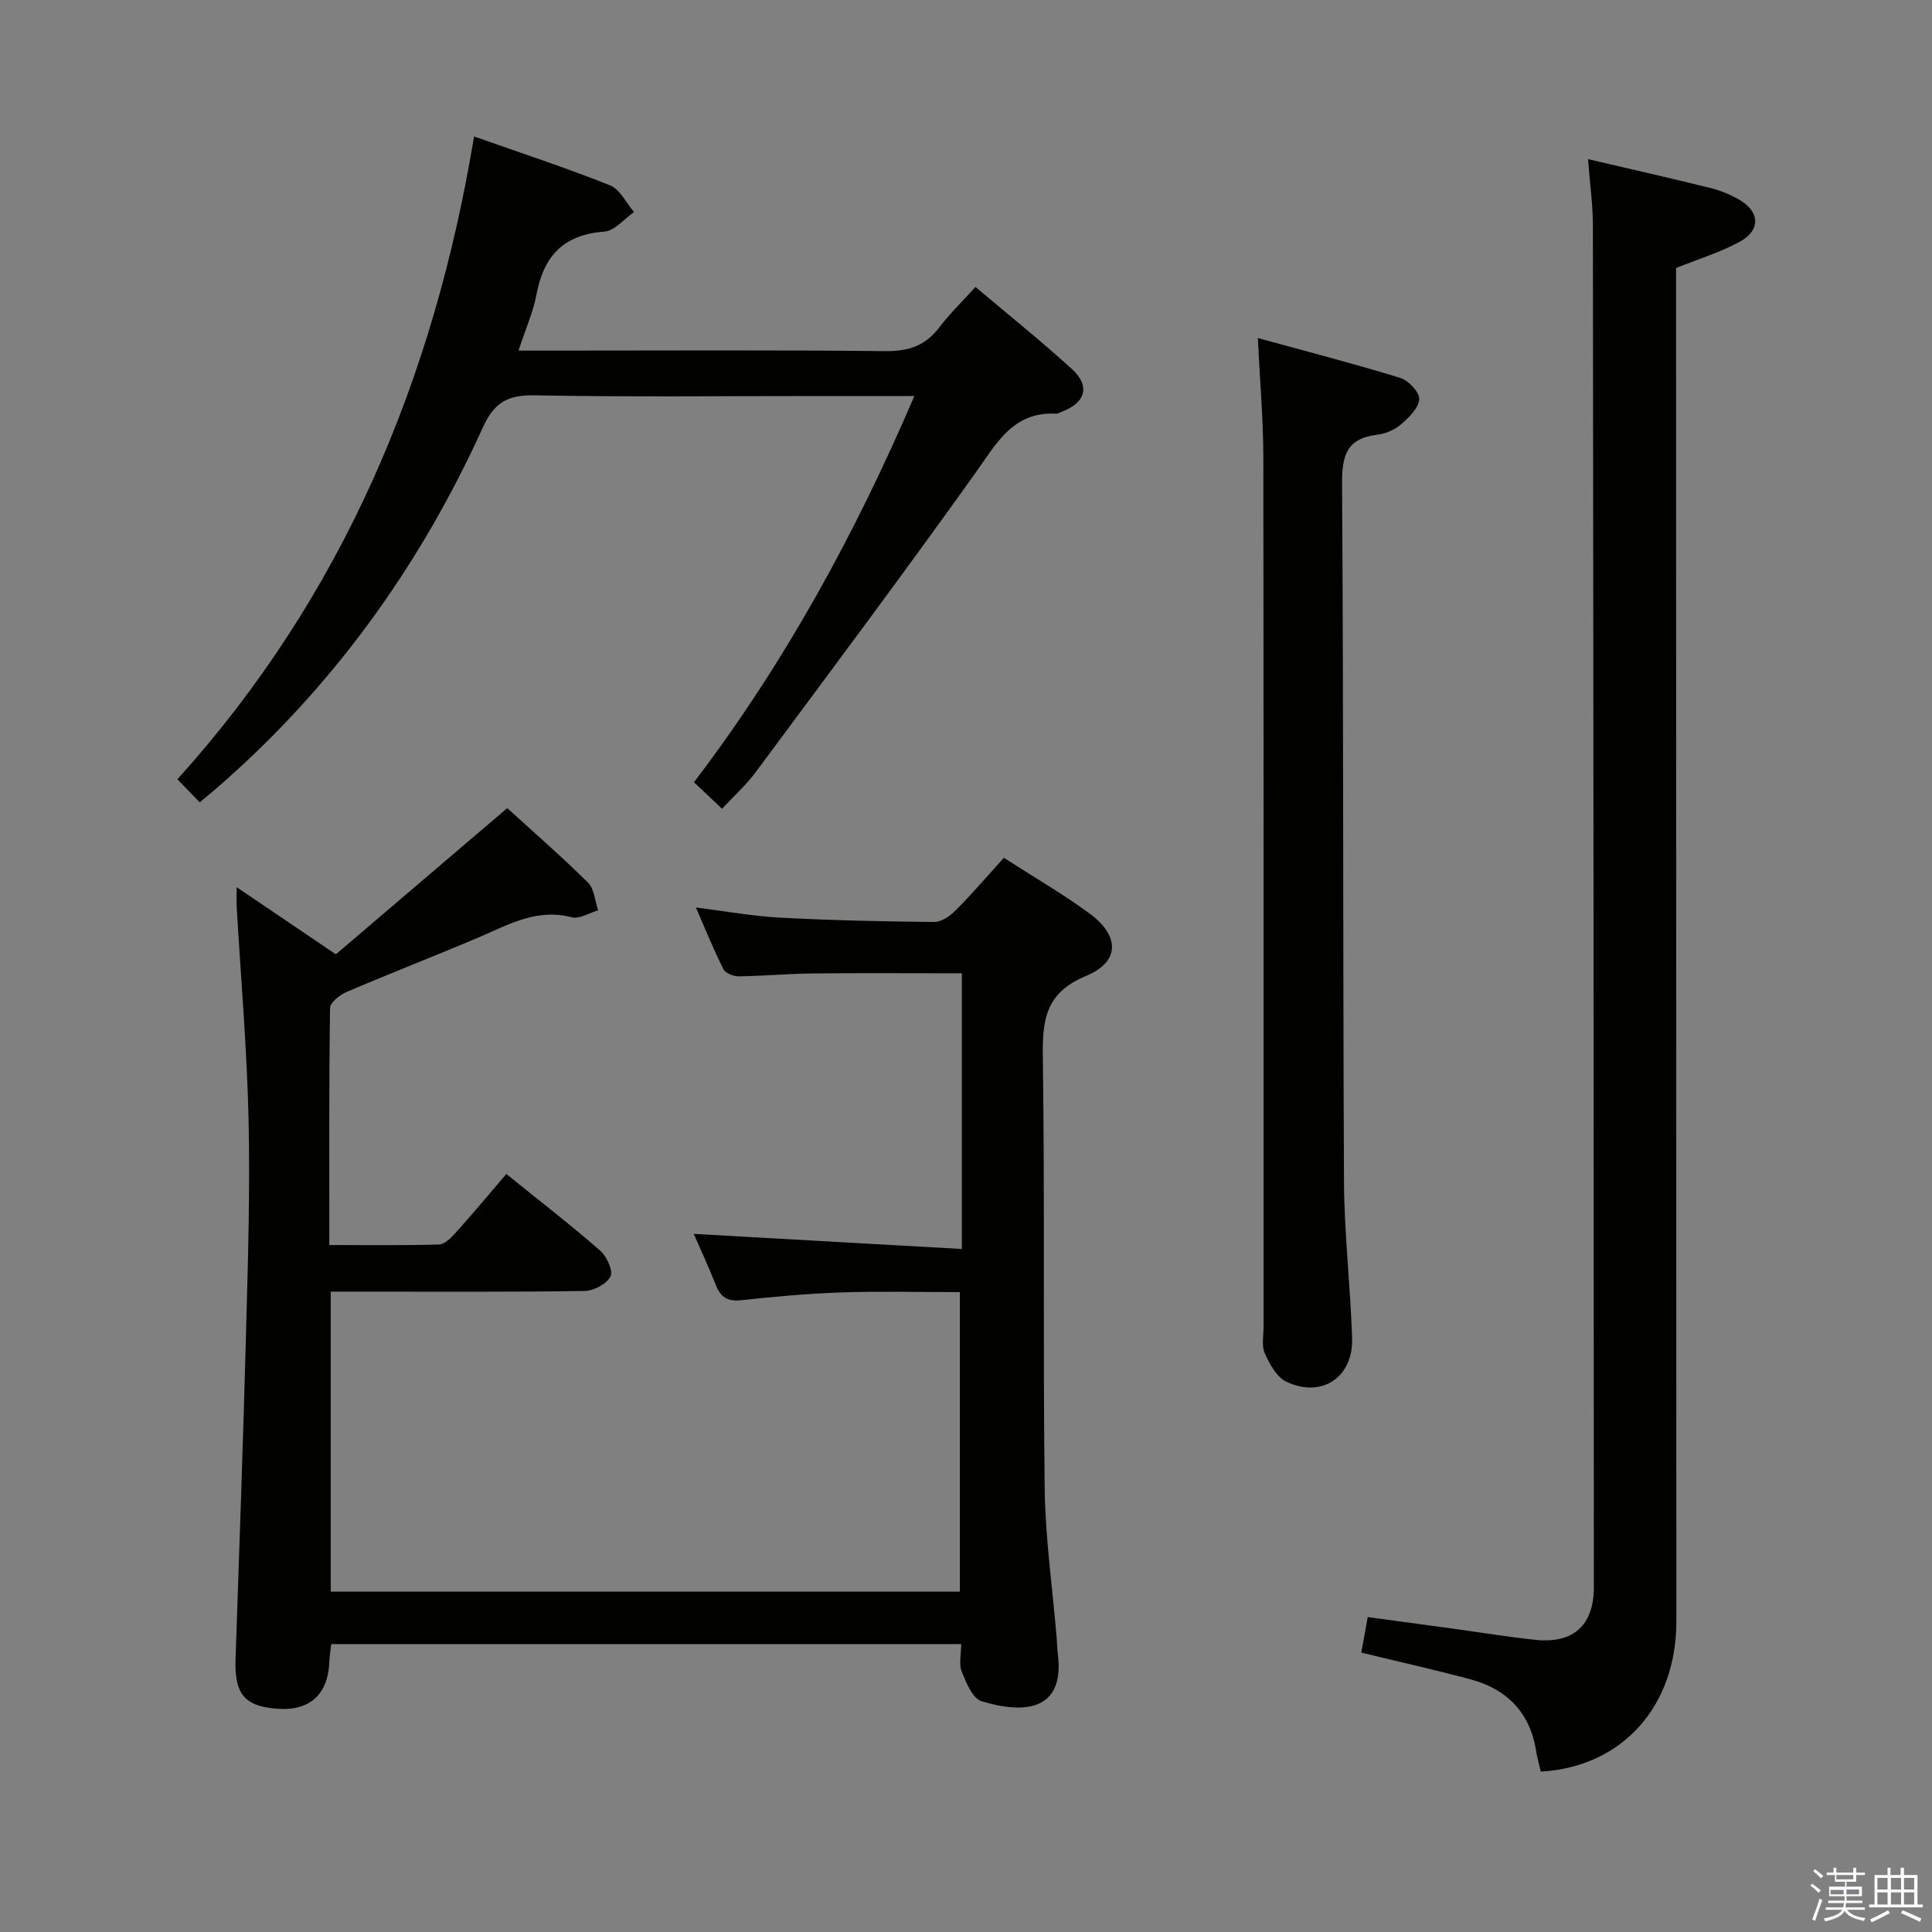 <svg enable-background="new 0 0 400 400" viewBox="0 0 400 400" xmlns="http://www.w3.org/2000/svg"><rect x="0" y="0" width="400" height="400" fill="#808080" stroke="none"/><path d="m374.8 390.4.4-.4c.7.5 1.3 1 1.8 1.4l-.5.5c-.5-.6-1.1-1.1-1.7-1.5zm1 7.3-.6-.3c.5-1.4 1.1-2.8 1.5-4.3.2.1.4.2.6.3-.5 1.3-1 2.8-1.5 4.3zm-.4-10.3.4-.4c.4.3 1 .8 1.7 1.4l-.5.5c-.4-.5-1-1-1.6-1.5zm2.5.3h1.7v-1h.6v1h3.5v-1h.6v1h1.8v.5h-1.8v1.4h-2v1h3.2v2h-3.2v.9h3.3v.5h-3.4c0 .3-.1.6-.1.9h4v.5h-3.7c.7.9 1.9 1.5 3.8 1.7-.1.2-.2.4-.3.6-2.1-.4-3.5-1.1-4-2.1-.4 1-1.8 1.7-4 2.2-.1-.2-.2-.4-.3-.6 2.1-.4 3.4-1 3.8-1.8h-3.4v-.5h3.6c.1-.3.1-.6.2-.9h-3.3v-.5h3.4c0-.3 0-.6 0-.9h-3.2v-2h3.3v-1h-2.1v-1.4h-1.7v-.5zm1.1 3.5v1h2.7c0-.3 0-.4 0-.4 0-.2 0-.2 0-.2 0-.1 0-.2 0-.3h-2.7zm1.2-3v.9h3.5v-.9zm4.7 3h-2.6v.6.4h2.6z" fill="#fbfafc"/><path d="m393.6 386.7h.6v1.5h2.8v6.1h1.1v.6h-11.1v-.6h1.1v-6.1h2.7v-1.5h.6v1.5h2.1v-1.5zm-2.7 8.8.4.6c-1.2.6-2.5 1.3-3.8 1.9-.1-.2-.2-.4-.3-.6 1.2-.6 2.5-1.2 3.7-1.9zm-2.2-6.7v2.4h2.1v-2.4zm0 3v2.5h2.1v-2.5zm2.8-3v2.4h2.1v-2.4zm0 3v2.5h2.1v-2.5zm6 6.1c-1.4-.7-2.7-1.3-3.9-1.8l.3-.6c1.5.6 2.7 1.2 3.9 1.7zm-1.2-9.1h-2.1v2.4h2.1zm-2.1 3v2.5h2.1v-2.5z" fill="#fbfafc"/><g fill="#010100"><path d="m104.83 243.06c6.84 5.53 13.28 10.51 19.42 15.86 1.36 1.19 2.73 4.15 2.15 5.34-.76 1.55-3.45 2.99-5.34 3.02-15.66.24-31.33.14-46.99.14-1.79 0-3.58 0-5.6 0v62.12h130.26c0-20.65 0-41.07 0-62.02-8.21 0-16.34-.21-24.45.06-6.96.23-13.93.87-20.86 1.62-2.87.31-4.27-.71-5.25-3.23-1.37-3.52-2.99-6.94-4.54-10.51 18.63 1.05 36.81 2.07 55.51 3.13 0-19.57 0-38.11 0-57.08-10.27 0-20.52-.08-30.77.03-5.15.05-10.29.53-15.44.6-1.08.01-2.73-.64-3.15-1.47-1.99-3.96-3.65-8.08-5.7-12.78 6.34.79 11.87 1.81 17.44 2.1 10.63.56 21.28.8 31.93.89 1.5.01 3.29-1.27 4.45-2.44 3.38-3.4 6.5-7.05 9.94-10.84 6.04 3.89 12.09 7.39 17.69 11.49 6.33 4.63 6.41 10.03-.68 12.97-8.58 3.55-9.05 9.32-8.94 17.12.42 29.66.01 59.33.38 88.98.13 10.28 1.61 20.54 2.47 30.8.1 1.16.11 2.33.25 3.48 1.47 11.57-6.62 12.57-15.79 9.78-1.85-.56-3.18-3.83-4.1-6.11-.63-1.56-.12-3.58-.12-5.72-43.55 0-86.8 0-130.42 0-.14 1.22-.35 2.48-.4 3.75-.27 6.63-4.02 10.08-10.56 9.65-6.98-.46-9.1-3-8.85-10.32.77-22.61 1.58-45.22 2.18-67.84.39-14.64.84-29.3.51-43.94-.33-14.61-1.6-29.19-2.45-43.79-.07-1.14-.01-2.28-.01-4.22 6.78 4.59 13.05 8.83 20.54 13.9 11.55-9.86 23.25-19.84 35.48-30.27 5.07 4.63 11.07 9.85 16.72 15.42 1.31 1.3 1.43 3.8 2.1 5.75-1.84.52-3.89 1.85-5.48 1.43-7.3-1.91-13.18 1.59-19.4 4.23-9.02 3.83-18.16 7.37-27.17 11.22-1.42.61-3.45 2.19-3.46 3.34-.23 16.13-.15 32.26-.15 49.07 7.86 0 15.29.11 22.72-.11 1.19-.04 2.52-1.41 3.46-2.46 3.45-3.82 6.74-7.78 10.47-12.14z"/><path d="m319.01 366.79c-.32-1.37-.74-2.78-.96-4.22-1.26-7.97-6-12.83-13.59-14.88-7.33-1.97-14.74-3.62-22.62-5.53.41-2.23.81-4.45 1.34-7.36 5.87.8 11.71 1.58 17.54 2.38 5.75.79 11.49 1.74 17.26 2.34 7.77.8 12.01-3.05 12.01-10.9-.03-93.97-.08-187.93-.2-281.9-.01-4.43-.63-8.87-1.01-13.77 8.82 2.06 17.05 3.92 25.25 5.95 2.07.51 4.14 1.34 5.99 2.4 4.39 2.51 4.56 6.4.11 8.79-4.05 2.18-8.54 3.55-13.12 5.4v5.88c.02 91.47.05 182.93.06 274.4-.01 17.55-11.26 30.08-28.06 31.02z"/><path d="m98.15 28.25c9.82 3.47 19.1 6.51 28.15 10.12 2.06.82 3.33 3.63 4.97 5.53-2.05 1.42-4.02 3.91-6.17 4.06-8.4.61-12.53 5.03-14.02 12.97-.69 3.67-2.26 7.18-3.73 11.66h6.45c23.16 0 46.32-.14 69.48.11 4.77.05 8.27-1.07 11.16-4.88 2.18-2.87 4.81-5.41 7.52-8.41 6.85 5.79 13.59 11.18 19.95 16.98 3.93 3.58 2.84 7.09-2.26 8.92-.31.11-.63.36-.93.34-8.99-.5-12.38 6.13-16.78 12.29-14.88 20.84-30.22 41.35-45.47 61.91-1.96 2.65-4.47 4.89-6.98 7.6-1.99-1.89-3.77-3.56-5.81-5.5 18.73-24.59 33.33-51.27 45.63-79.96-7.17 0-13.64 0-20.11 0-19.49 0-38.99.22-58.48-.14-5.53-.1-8.36 1.38-10.76 6.66-13.09 28.85-31.27 54.07-55.34 74.87-1 .86-2.03 1.69-3.28 2.73-1.45-1.5-2.83-2.93-4.61-4.77 34.13-37.8 53.08-82.67 61.42-133.09z"/><path d="m260.42 69.99c10.15 2.79 19.89 5.3 29.49 8.25 1.69.52 3.99 2.95 3.92 4.39-.1 1.82-2.11 3.8-3.73 5.2-1.32 1.14-3.23 1.98-4.97 2.18-6.37.75-7.31 4.36-7.27 10.21.32 48.15.16 96.3.4 144.45.05 10.78 1.33 21.56 1.68 32.35.26 8.17-6.32 12.54-13.66 9.02-1.99-.95-3.43-3.66-4.43-5.88-.69-1.54-.24-3.61-.24-5.44-.01-60.15.03-120.3-.05-180.45-.03-7.61-.7-15.22-1.14-24.28z"/></g></svg>
